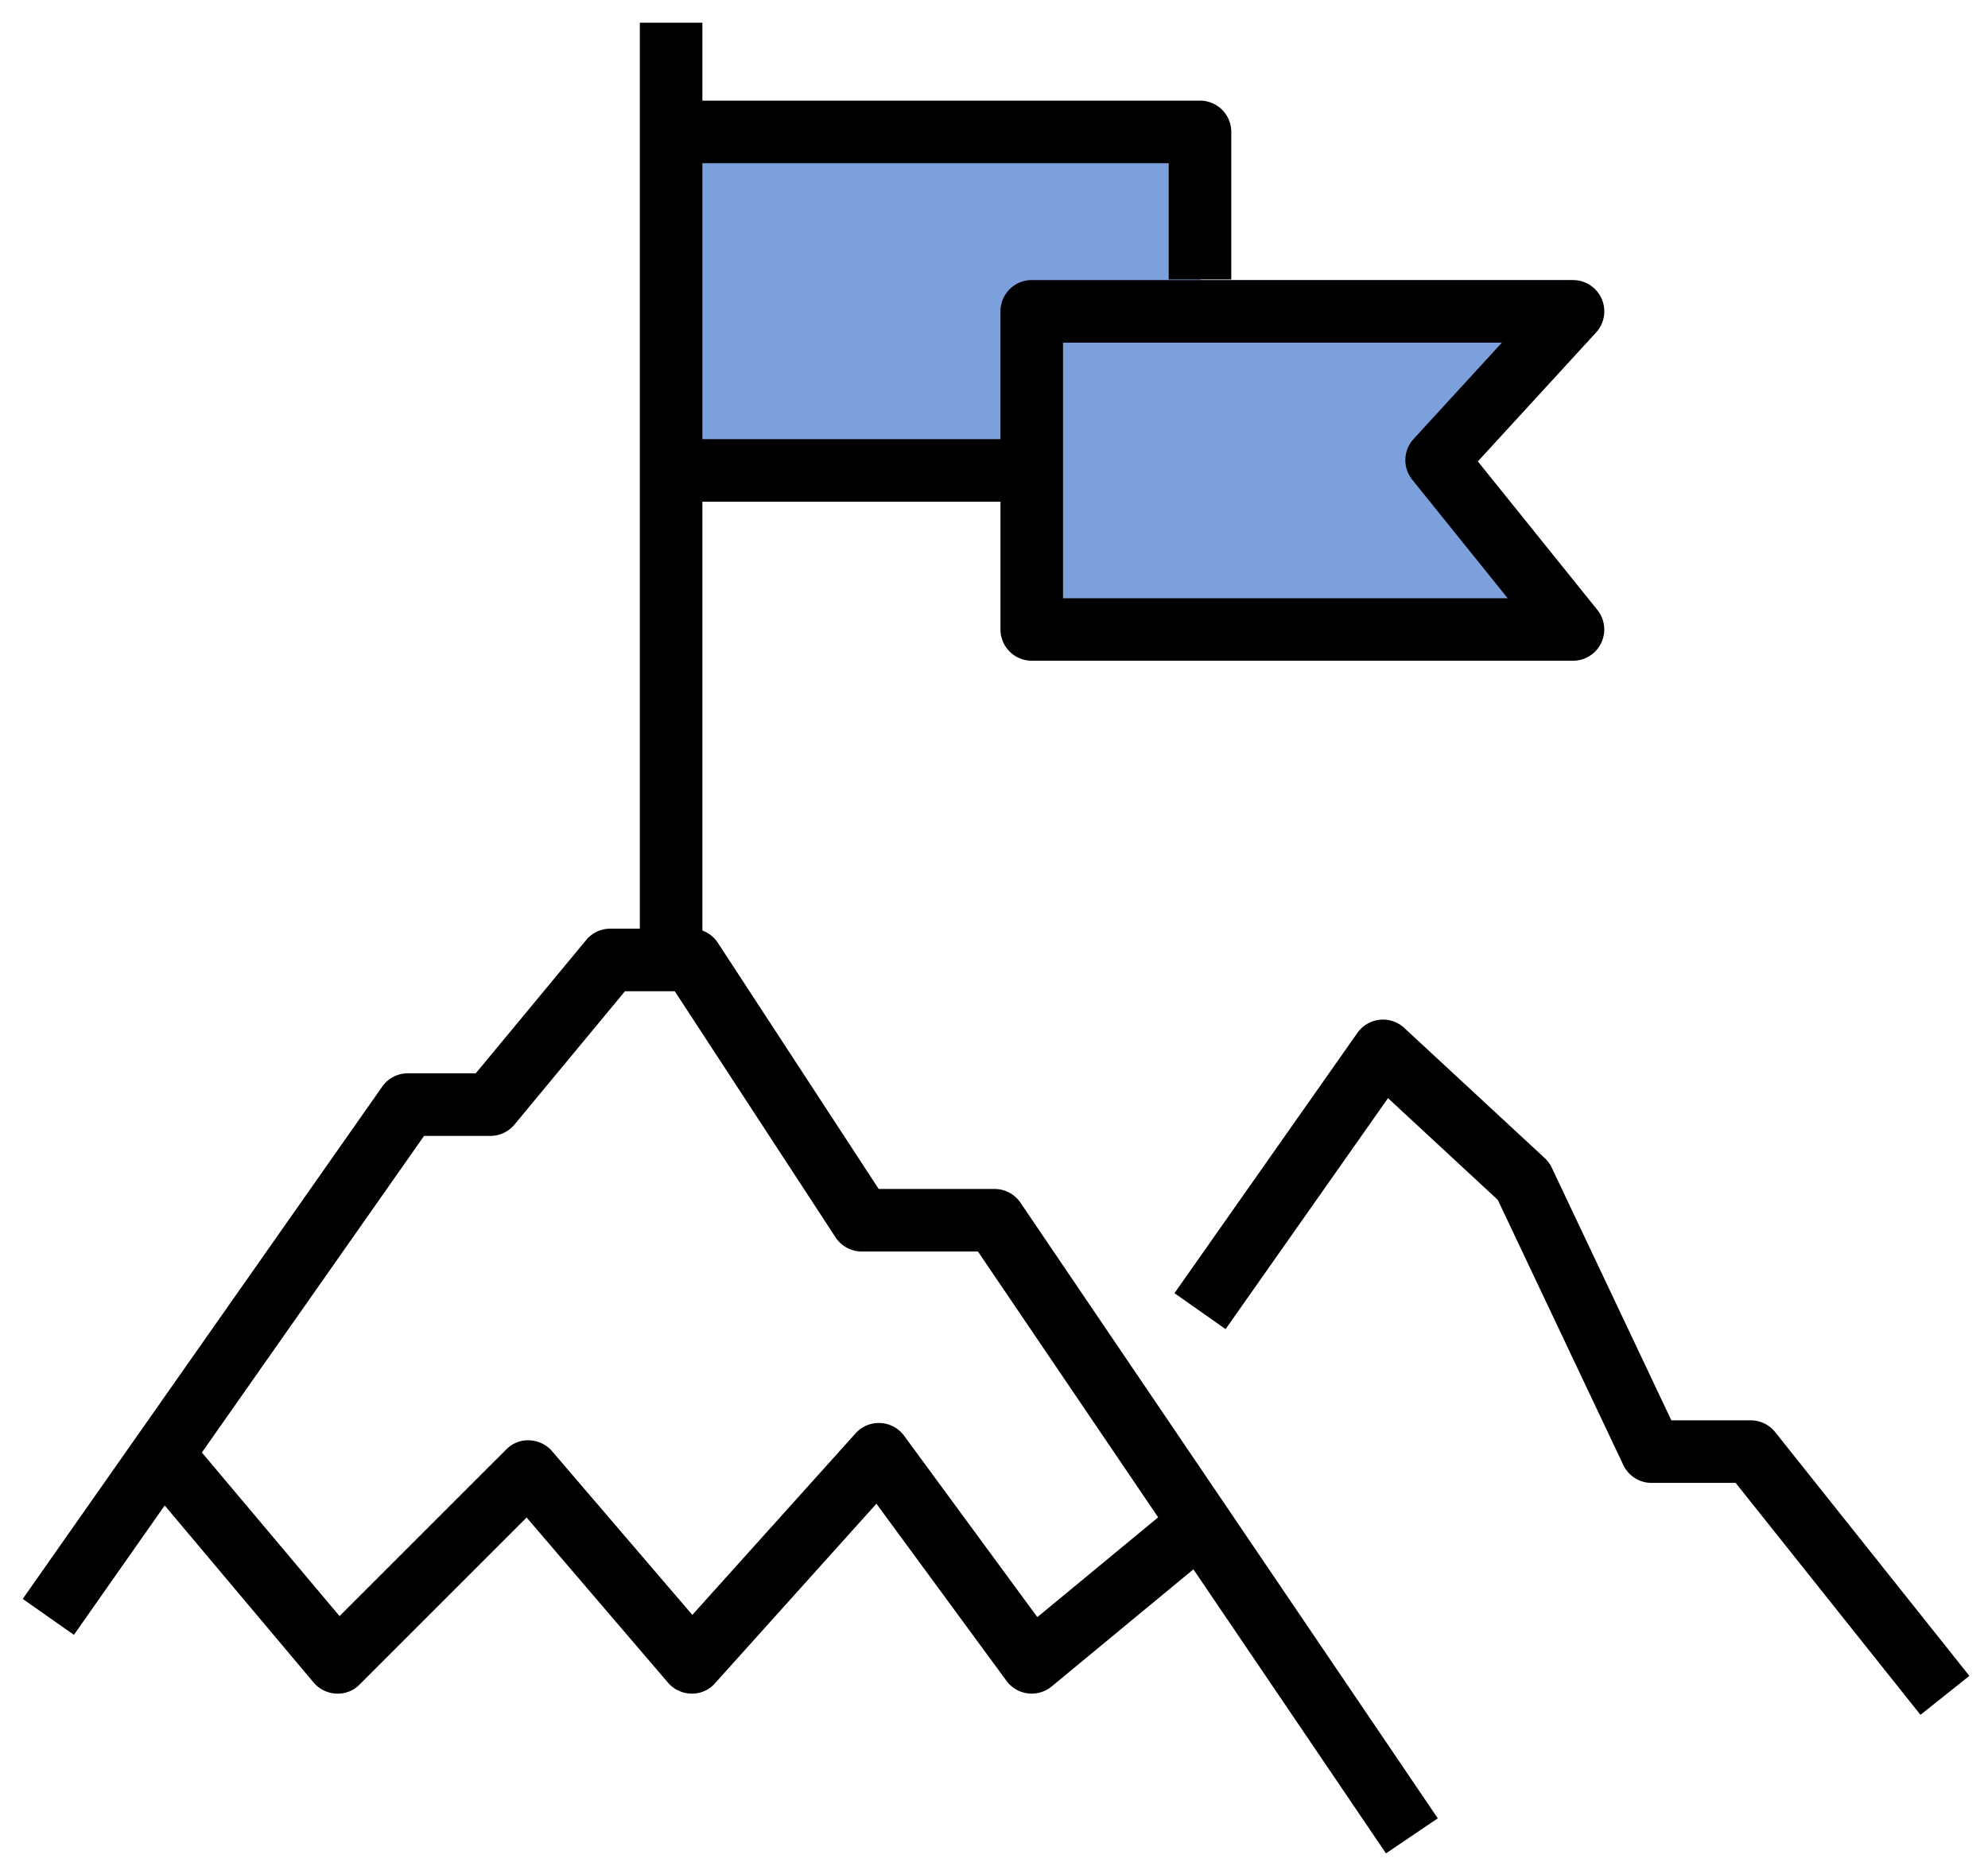 <svg xmlns="http://www.w3.org/2000/svg" width="175" height="165" viewBox="0 0 175 165">
    <defs>
        <clipPath id="2eyo7aufea">
            <path data-name="사각형 2542" style="fill:none" d="M0 0h171.361v161.174H0z"/>
        </clipPath>
    </defs>
    <path data-name="사각형 2700" style="fill:transparent" d="M0 0h175v165H0z"/>
    <path data-name="패스 42" d="M25.913 4.547h46.616v12.645h32.779L93.4 33.95l9.68 14.247H57.661V33.95H25.913z" transform="translate(33.163 7.468)" style="fill:#7ba0dc"/>
    <path data-name="사각형 2540" d="M56.323 2h5.507v82.519h-5.507z"/>
    <g data-name="그룹 11290">
        <g data-name="그룹 11289" style="clip-path:url(#2eyo7aufea)" transform="translate(2 2)">
            <path data-name="패스 43" d="M106.387 22.604h-5.507V12.367H58.894V6.86h44.74a2.754 2.754 0 0 1 2.753 2.753z"/>
            <path data-name="패스 44" d="M136.471 56.171H88.822a2.754 2.754 0 0 1-2.753-2.753V25.411a2.754 2.754 0 0 1 2.753-2.753h47.649a2.755 2.755 0 0 1 2.031 4.613l-10.409 11.352 10.517 13.07a2.753 2.753 0 0 1-2.143 4.48m-44.891-5.502h39.144l-8.4-10.434a2.754 2.754 0 0 1 .115-3.588l7.773-8.48H91.576z"/>
            <path data-name="사각형 2541" d="M58.894 36.663h29.929v5.507H58.894z"/>
            <path data-name="패스 45" d="m120.005 161.174-35.918-52.989H73.858a2.754 2.754 0 0 1-2.306-1.247L57.4 85.272h-4.385l-9.723 11.733a2.753 2.753 0 0 1-2.119 1H35.33L4.507 141.934 0 138.771l31.645-45.1a2.753 2.753 0 0 1 2.255-1.177h5.982L49.6 80.761a2.753 2.753 0 0 1 2.119-1h7.172a2.75 2.75 0 0 1 2.3 1.247l14.158 21.671h10.2a2.757 2.757 0 0 1 2.282 1.209l36.735 54.2z"/>
            <path data-name="패스 46" d="m167.054 148.977-16.267-20.42h-7.4a2.757 2.757 0 0 1-2.489-1.575l-11.052-23.345-9.662-8.954-14.298 20.335-4.5-3.165 16.104-22.917a2.754 2.754 0 0 1 4.123-.436l12.365 11.458a2.767 2.767 0 0 1 .619.841l10.529 22.251h6.989a2.746 2.746 0 0 1 2.152 1.037l17.094 21.46z"/>
            <path data-name="패스 47" d="M88.823 147.111a2.45 2.45 0 0 1-.337-.022 2.747 2.747 0 0 1-1.883-1.1L75.149 130.39l-14.207 15.806a2.656 2.656 0 0 1-2.081.912 2.763 2.763 0 0 1-2.059-.963l-12.443-14.539-14.7 14.7a2.675 2.675 0 0 1-2.066.8 2.771 2.771 0 0 1-1.989-.978l-15.41-18.324 4.214-3.544 13.482 16.024 14.676-14.673a2.645 2.645 0 0 1 2.053-.8 2.753 2.753 0 0 1 1.985.963l12.34 14.404 14.373-15.986a2.757 2.757 0 0 1 4.266.209l11.733 15.973 12.564-10.383 3.509 4.244-14.813 12.243a2.764 2.764 0 0 1-1.753.63"/>
        </g>
    </g>
</svg>
